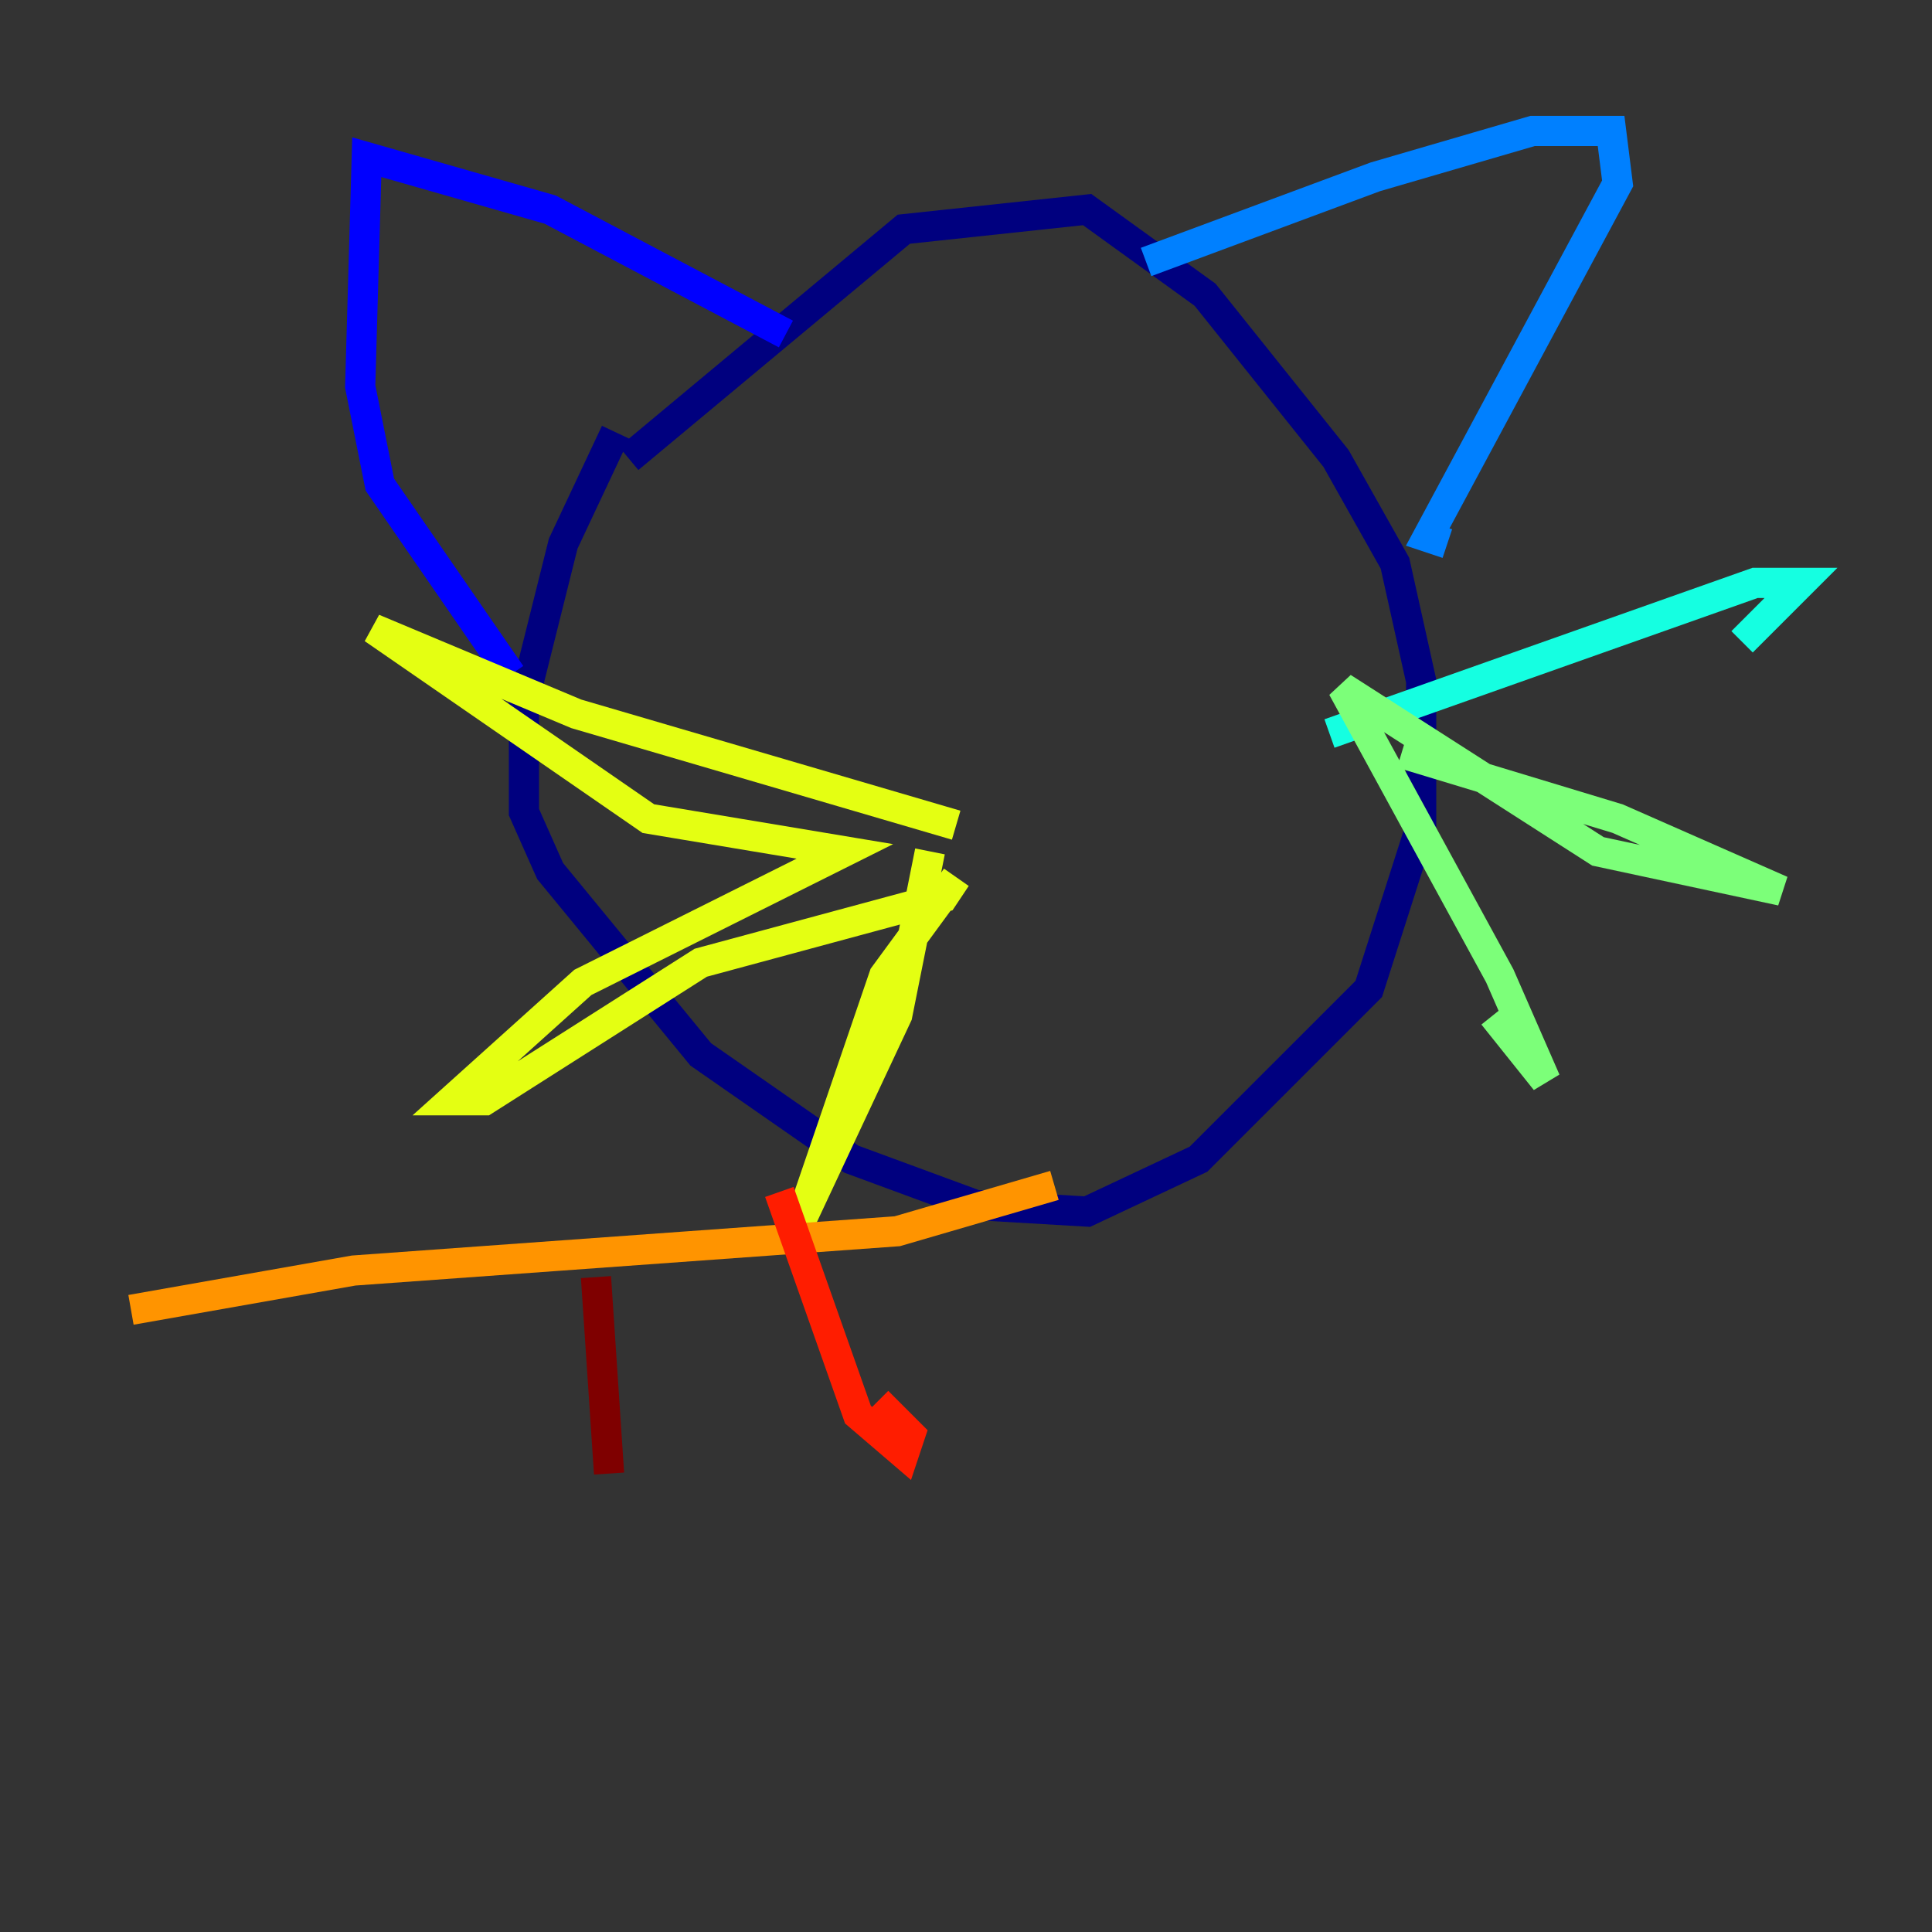 <?xml version="1.0" encoding="utf-8" ?>
<svg baseProfile="tiny" height="128" version="1.2" viewBox="0,0,128,128" width="128" xmlns="http://www.w3.org/2000/svg" xmlns:ev="http://www.w3.org/2001/xml-events" xmlns:xlink="http://www.w3.org/1999/xlink"><rect x="0" y="0" width="128" height="128" fill="#333333" stroke="none"/><defs /><polyline fill="none" points="40.786,28.637 37.315,36.014 34.712,46.427 34.712,53.803 36.447,57.709 46.427,69.858 56.407,76.8 64.651,79.837 72.027,80.271 79.403,76.8 90.685,65.519 94.156,54.671 94.156,45.125 92.42,37.315 88.515,30.373 79.837,19.525 72.027,13.885 59.878,15.186 41.654,30.373" stroke="#00007f" stroke-width="2" /><polyline fill="none" points="52.068,22.129 36.447,13.885 24.298,10.414 23.864,25.6 25.166,32.108 33.844,44.691" stroke="#0000ff" stroke-width="2" /><polyline fill="none" points="75.932,17.356 91.119,11.715 101.532,8.678 106.739,8.678 107.173,12.149 94.59,35.58 95.891,36.014" stroke="#0080ff" stroke-width="2" /><polyline fill="none" points="88.081,48.597 116.285,38.617 119.322,38.617 115.417,42.522" stroke="#15ffe1" stroke-width="2" /><polyline fill="none" points="92.854,49.898 107.173,54.237 118.02,59.01 105.871,56.407 88.949,45.559 99.363,64.651 102.4,71.593 98.929,67.254" stroke="#7cff79" stroke-width="2" /><polyline fill="none" points="63.349,54.671 38.183,47.295 24.732,41.654 42.956,54.237 55.973,56.407 38.617,65.085 29.939,72.895 32.108,72.895 46.427,63.783 62.481,59.444 63.349,58.142 58.576,64.651 52.936,81.139 59.444,67.254 61.614,56.407" stroke="#e4ff12" stroke-width="2" /><polyline fill="none" points="69.858,78.536 59.444,81.573 23.43,84.176 8.678,86.78" stroke="#ff9400" stroke-width="2" /><polyline fill="none" points="51.634,78.969 56.841,93.722 59.878,96.325 60.312,95.024 58.142,92.854" stroke="#ff1d00" stroke-width="2" /><polyline fill="none" points="39.485,84.61 40.352,97.627" stroke="#7f0000" stroke-width="2" /></svg>